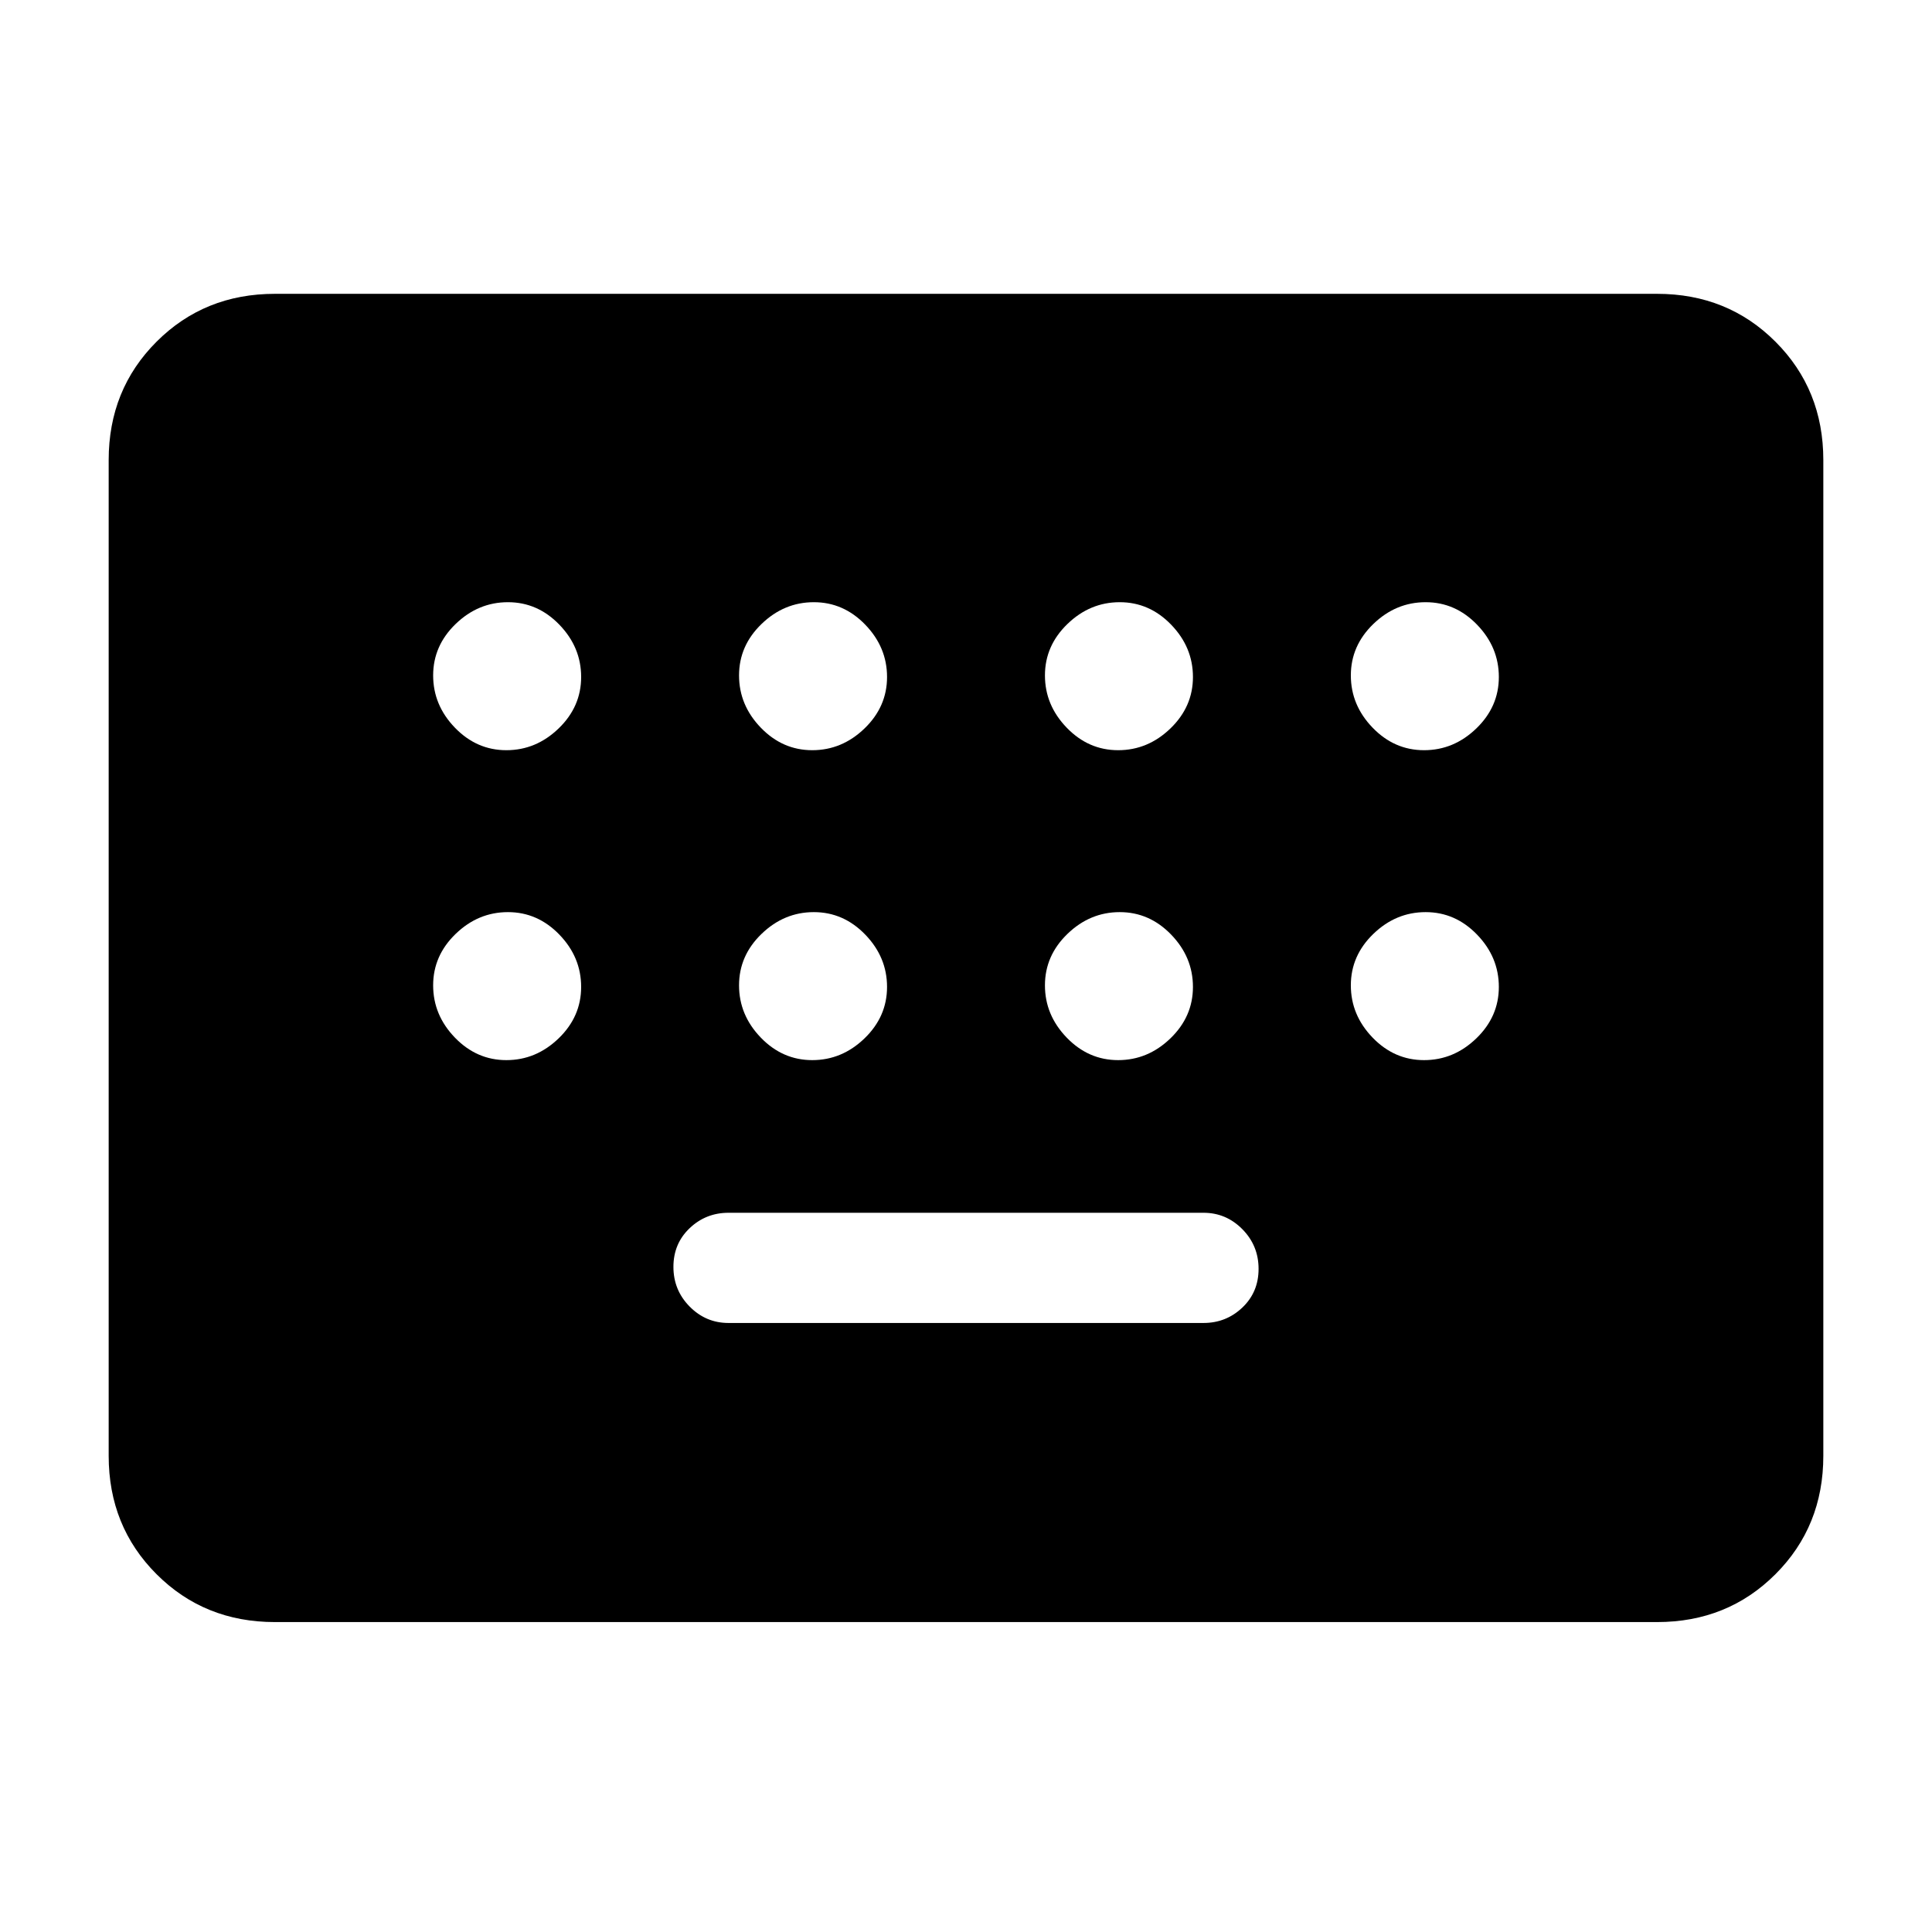 <svg xmlns="http://www.w3.org/2000/svg" height="20" viewBox="0 -960 960 960" width="20"><path d="M136.62-154q-35.05 0-58.83-23.79Q54-201.57 54-236.62v-494.76q0-35.05 23.79-58.83Q101.57-814 136.62-814h686.76q35.05 0 58.83 23.79Q906-766.43 906-731.38v494.76q0 35.05-23.79 58.83Q858.43-154 823.38-154H136.62ZM362-302.62h236q11.26 0 19.32-7.66t8.06-19.22q0-11.56-8.06-19.72-8.06-8.16-19.32-8.16H362q-11.26 0-19.32 7.66t-8.06 19.22q0 11.56 8.06 19.72 8.06 8.16 19.32 8.16ZM251.61-587.23q14.77 0 25.97-10.81 11.19-10.8 11.19-25.57t-10.81-25.97q-10.8-11.19-25.57-11.19t-25.97 10.81q-11.19 10.8-11.19 25.57t10.81 25.97q10.8 11.19 25.57 11.19Zm152 0q14.77 0 25.97-10.81 11.19-10.8 11.19-25.57t-10.81-25.97q-10.8-11.19-25.57-11.19t-25.97 10.81q-11.19 10.8-11.19 25.57t10.81 25.97q10.8 11.19 25.57 11.19Zm152 0q14.77 0 25.97-10.81 11.19-10.8 11.19-25.57t-10.81-25.97q-10.8-11.19-25.57-11.19t-25.97 10.81q-11.19 10.8-11.19 25.57t10.81 25.97q10.8 11.19 25.57 11.19Zm152 0q14.77 0 25.97-10.81 11.19-10.8 11.19-25.57t-10.81-25.97q-10.8-11.19-25.57-11.19t-25.97 10.81q-11.19 10.8-11.19 25.57t10.81 25.97q10.8 11.19 25.57 11.19Zm-456 154q14.77 0 25.97-10.81 11.19-10.8 11.19-25.57t-10.81-25.97q-10.8-11.19-25.57-11.19t-25.97 10.81q-11.19 10.8-11.19 25.57t10.81 25.97q10.8 11.19 25.57 11.19Zm152 0q14.77 0 25.97-10.81 11.19-10.8 11.19-25.57t-10.81-25.97q-10.8-11.19-25.57-11.19t-25.97 10.81q-11.19 10.8-11.19 25.57t10.81 25.97q10.8 11.19 25.57 11.19Zm152 0q14.77 0 25.97-10.81 11.19-10.8 11.19-25.57t-10.81-25.97q-10.8-11.19-25.57-11.19t-25.97 10.81q-11.19 10.8-11.19 25.57t10.81 25.97q10.8 11.19 25.57 11.19Zm152 0q14.77 0 25.97-10.81 11.19-10.8 11.19-25.57t-10.81-25.97q-10.8-11.19-25.57-11.19t-25.97 10.81q-11.19 10.8-11.19 25.57t10.81 25.97q10.8 11.19 25.57 11.19Z"/></svg>